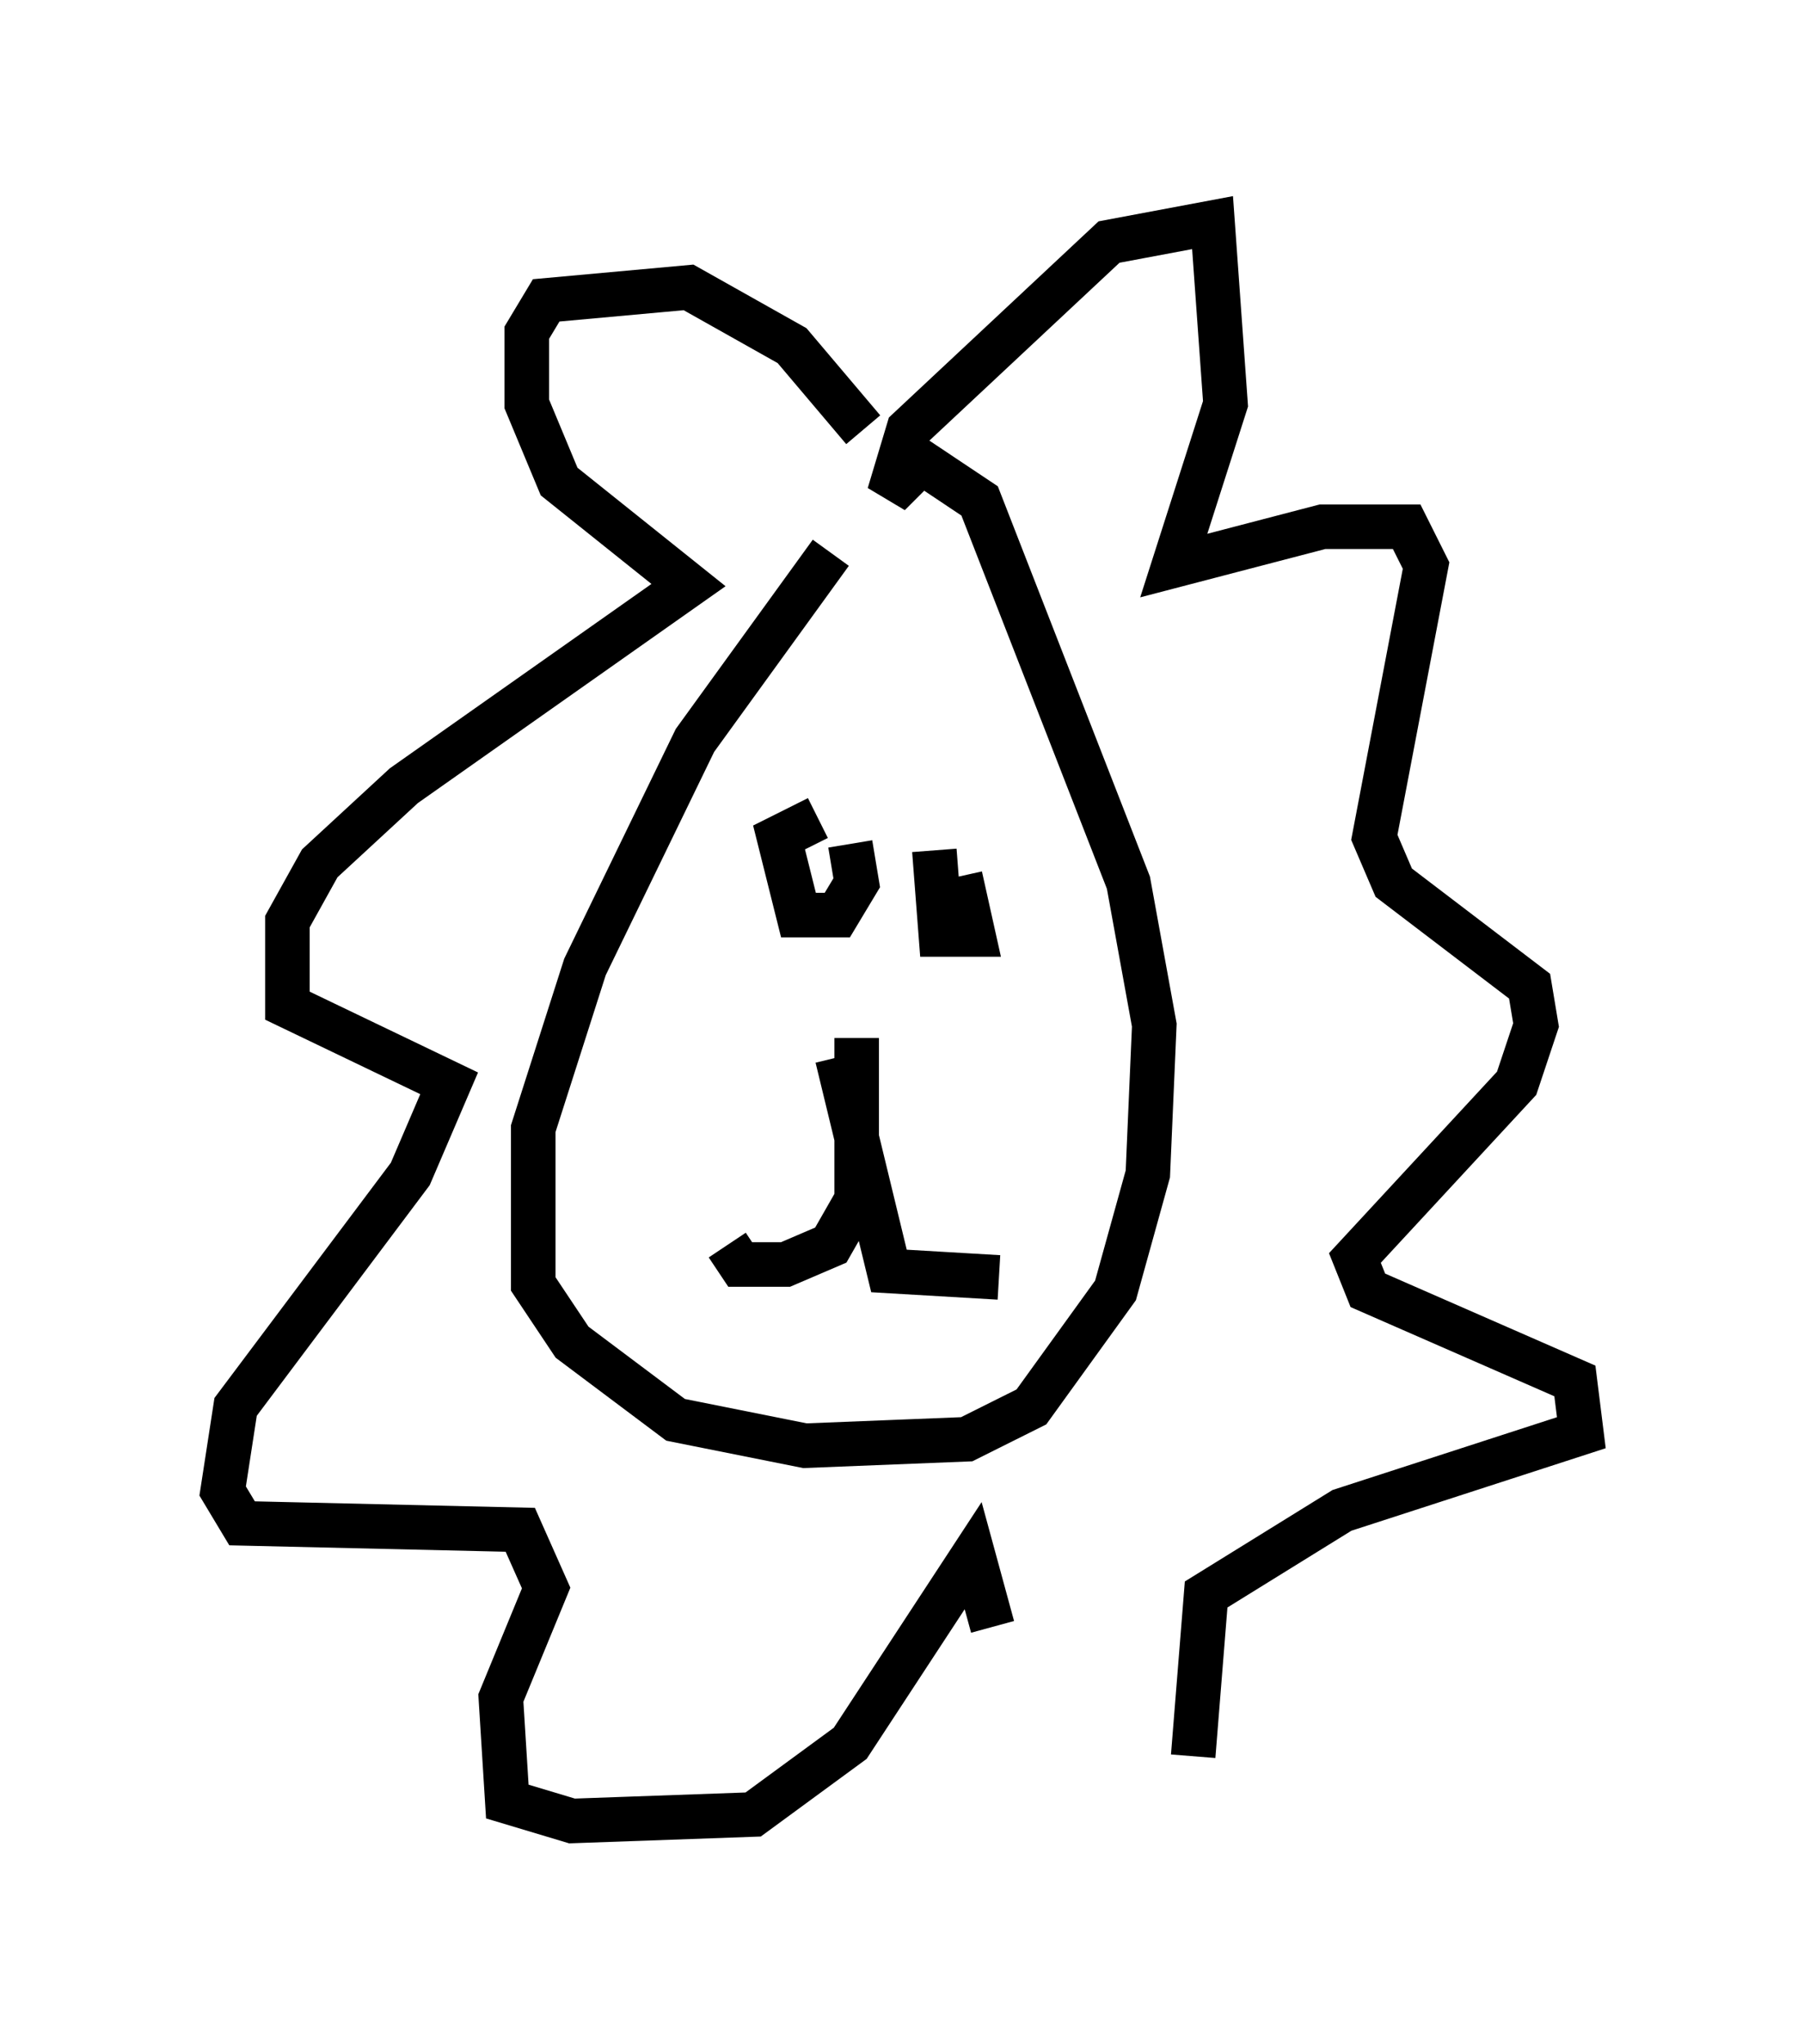 <?xml version="1.0" encoding="utf-8" ?>
<svg baseProfile="full" height="45.877" version="1.1" width="40.503" xmlns="http://www.w3.org/2000/svg" xmlns:ev="http://www.w3.org/2001/xml-events" xmlns:xlink="http://www.w3.org/1999/xlink"><defs /><rect fill="white" height="45.877" width="40.503" x="0" y="0" /><path d="M19.67, 11.827 m-1.017, 0.581 l-3.05, 4.212 -2.469, 5.084 l-1.162, 3.631 0.0, 3.486 l0.872, 1.307 2.324, 1.743 l2.905, 0.581 3.631, -0.145 l1.453, -0.726 1.888, -2.615 l0.726, -2.615 0.145, -3.341 l-0.581, -3.196 -3.341, -8.57 l-1.307, -0.872 -0.726, 0.726 l0.436, -1.453 4.503, -4.212 l2.324, -0.436 0.291, 4.067 l-1.162, 3.631 3.341, -0.872 l1.888, 0.0 0.436, 0.872 l-1.162, 6.101 0.436, 1.017 l3.05, 2.324 0.145, 0.872 l-0.436, 1.307 -3.631, 3.922 l0.291, 0.726 4.648, 2.034 l0.145, 1.162 -5.374, 1.743 l-3.05, 1.888 -0.291, 3.631 m-7.408, -29.776 l-1.598, -1.888 -2.324, -1.307 l-3.196, 0.291 -0.436, 0.726 l0.0, 1.598 0.726, 1.743 l2.905, 2.324 -6.391, 4.503 l-1.888, 1.743 -0.726, 1.307 l0.0, 1.888 3.631, 1.743 l-0.872, 2.034 -3.922, 5.229 l-0.291, 1.888 0.436, 0.726 l6.246, 0.145 0.581, 1.307 l-1.017, 2.469 0.145, 2.324 l1.453, 0.436 4.067, -0.145 l2.179, -1.598 2.76, -4.212 l0.436, 1.598 m-3.922, -18.156 l-0.872, 0.436 0.436, 1.743 l0.872, 0.0 0.436, -0.726 l-0.145, -0.872 m1.888, 0.145 l0.145, 1.888 0.726, 0.0 l-0.291, -1.307 m-2.324, 3.631 l0.0, 3.631 -0.581, 1.017 l-1.017, 0.436 -1.017, 0.0 l-0.291, -0.436 m2.469, -4.212 l1.162, 4.793 2.469, 0.145 " fill="none" stroke="black" stroke-width="1" /></svg>